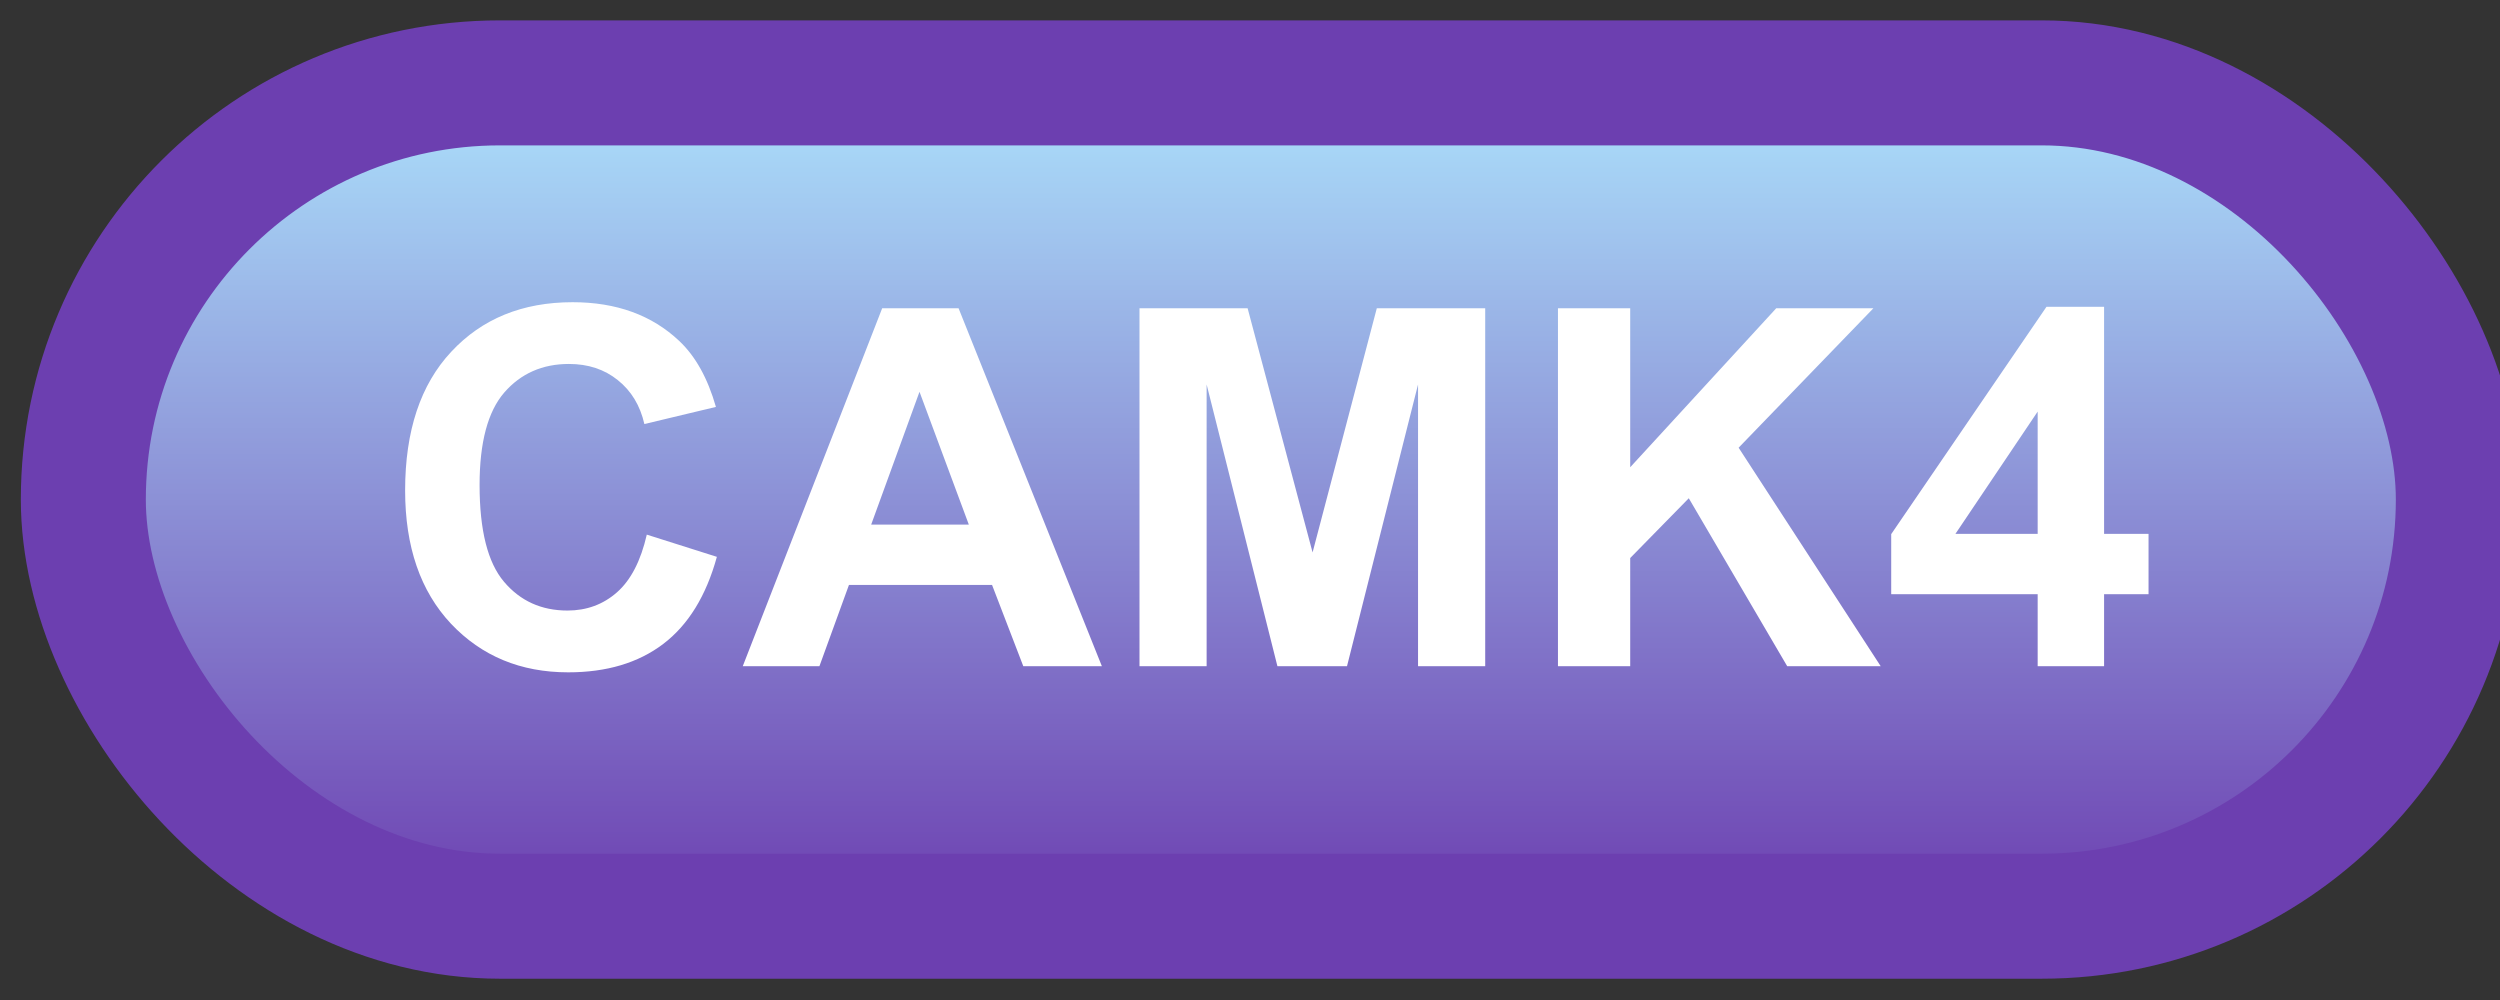 <svg width="60" height="24" viewBox="0 0 60 24" fill="none" xmlns="http://www.w3.org/2000/svg">
<rect x="0" y="0" width="60" height="24" fill="#333333" stroke="none"/>
<rect x="2" y="1.989" width="57" height="20" rx="10" fill="url(#paint0_linear_37_1586)"/>
<rect x="2" y="1.989" width="57" height="20" rx="10" stroke="#6C3FB0" stroke-width="3" stroke-linejoin="round"/>
<path d="M15.523 12.831L17.205 13.364C16.947 14.302 16.518 14.999 15.916 15.456C15.318 15.909 14.559 16.136 13.637 16.136C12.496 16.136 11.559 15.747 10.824 14.97C10.09 14.188 9.723 13.122 9.723 11.77C9.723 10.341 10.092 9.231 10.83 8.442C11.568 7.649 12.539 7.253 13.742 7.253C14.793 7.253 15.646 7.563 16.303 8.184C16.693 8.552 16.986 9.079 17.182 9.766L15.465 10.177C15.363 9.731 15.15 9.38 14.826 9.122C14.506 8.864 14.115 8.735 13.654 8.735C13.018 8.735 12.5 8.964 12.102 9.421C11.707 9.878 11.51 10.618 11.51 11.641C11.51 12.727 11.705 13.501 12.096 13.962C12.486 14.423 12.994 14.653 13.619 14.653C14.08 14.653 14.477 14.507 14.809 14.214C15.141 13.921 15.379 13.46 15.523 12.831ZM26.445 15.989H24.559L23.809 14.038H20.375L19.666 15.989H17.826L21.172 7.399H23.006L26.445 15.989ZM23.252 12.591L22.068 9.403L20.908 12.591H23.252ZM27.348 15.989V7.399H29.943L31.502 13.258L33.043 7.399H35.645V15.989H34.033V9.227L32.328 15.989H30.658L28.959 9.227V15.989H27.348ZM37.391 15.989V7.399H39.125V11.214L42.629 7.399H44.961L41.727 10.745L45.137 15.989H42.893L40.531 11.958L39.125 13.393V15.989H37.391ZM48.904 15.989V14.261H45.389V12.819L49.115 7.364H50.498V12.813H51.565V14.261H50.498V15.989H48.904ZM48.904 12.813V9.878L46.93 12.813H48.904Z" fill="white"/>
<defs>
<linearGradient id="paint0_linear_37_1586" x1="30.5" y1="1.989" x2="30.5" y2="21.989" gradientUnits="userSpaceOnUse">
<stop stop-color="#ACE2FC"/>
<stop offset="1" stop-color="#6C3FB0"/>
</linearGradient>
</defs>
</svg>
